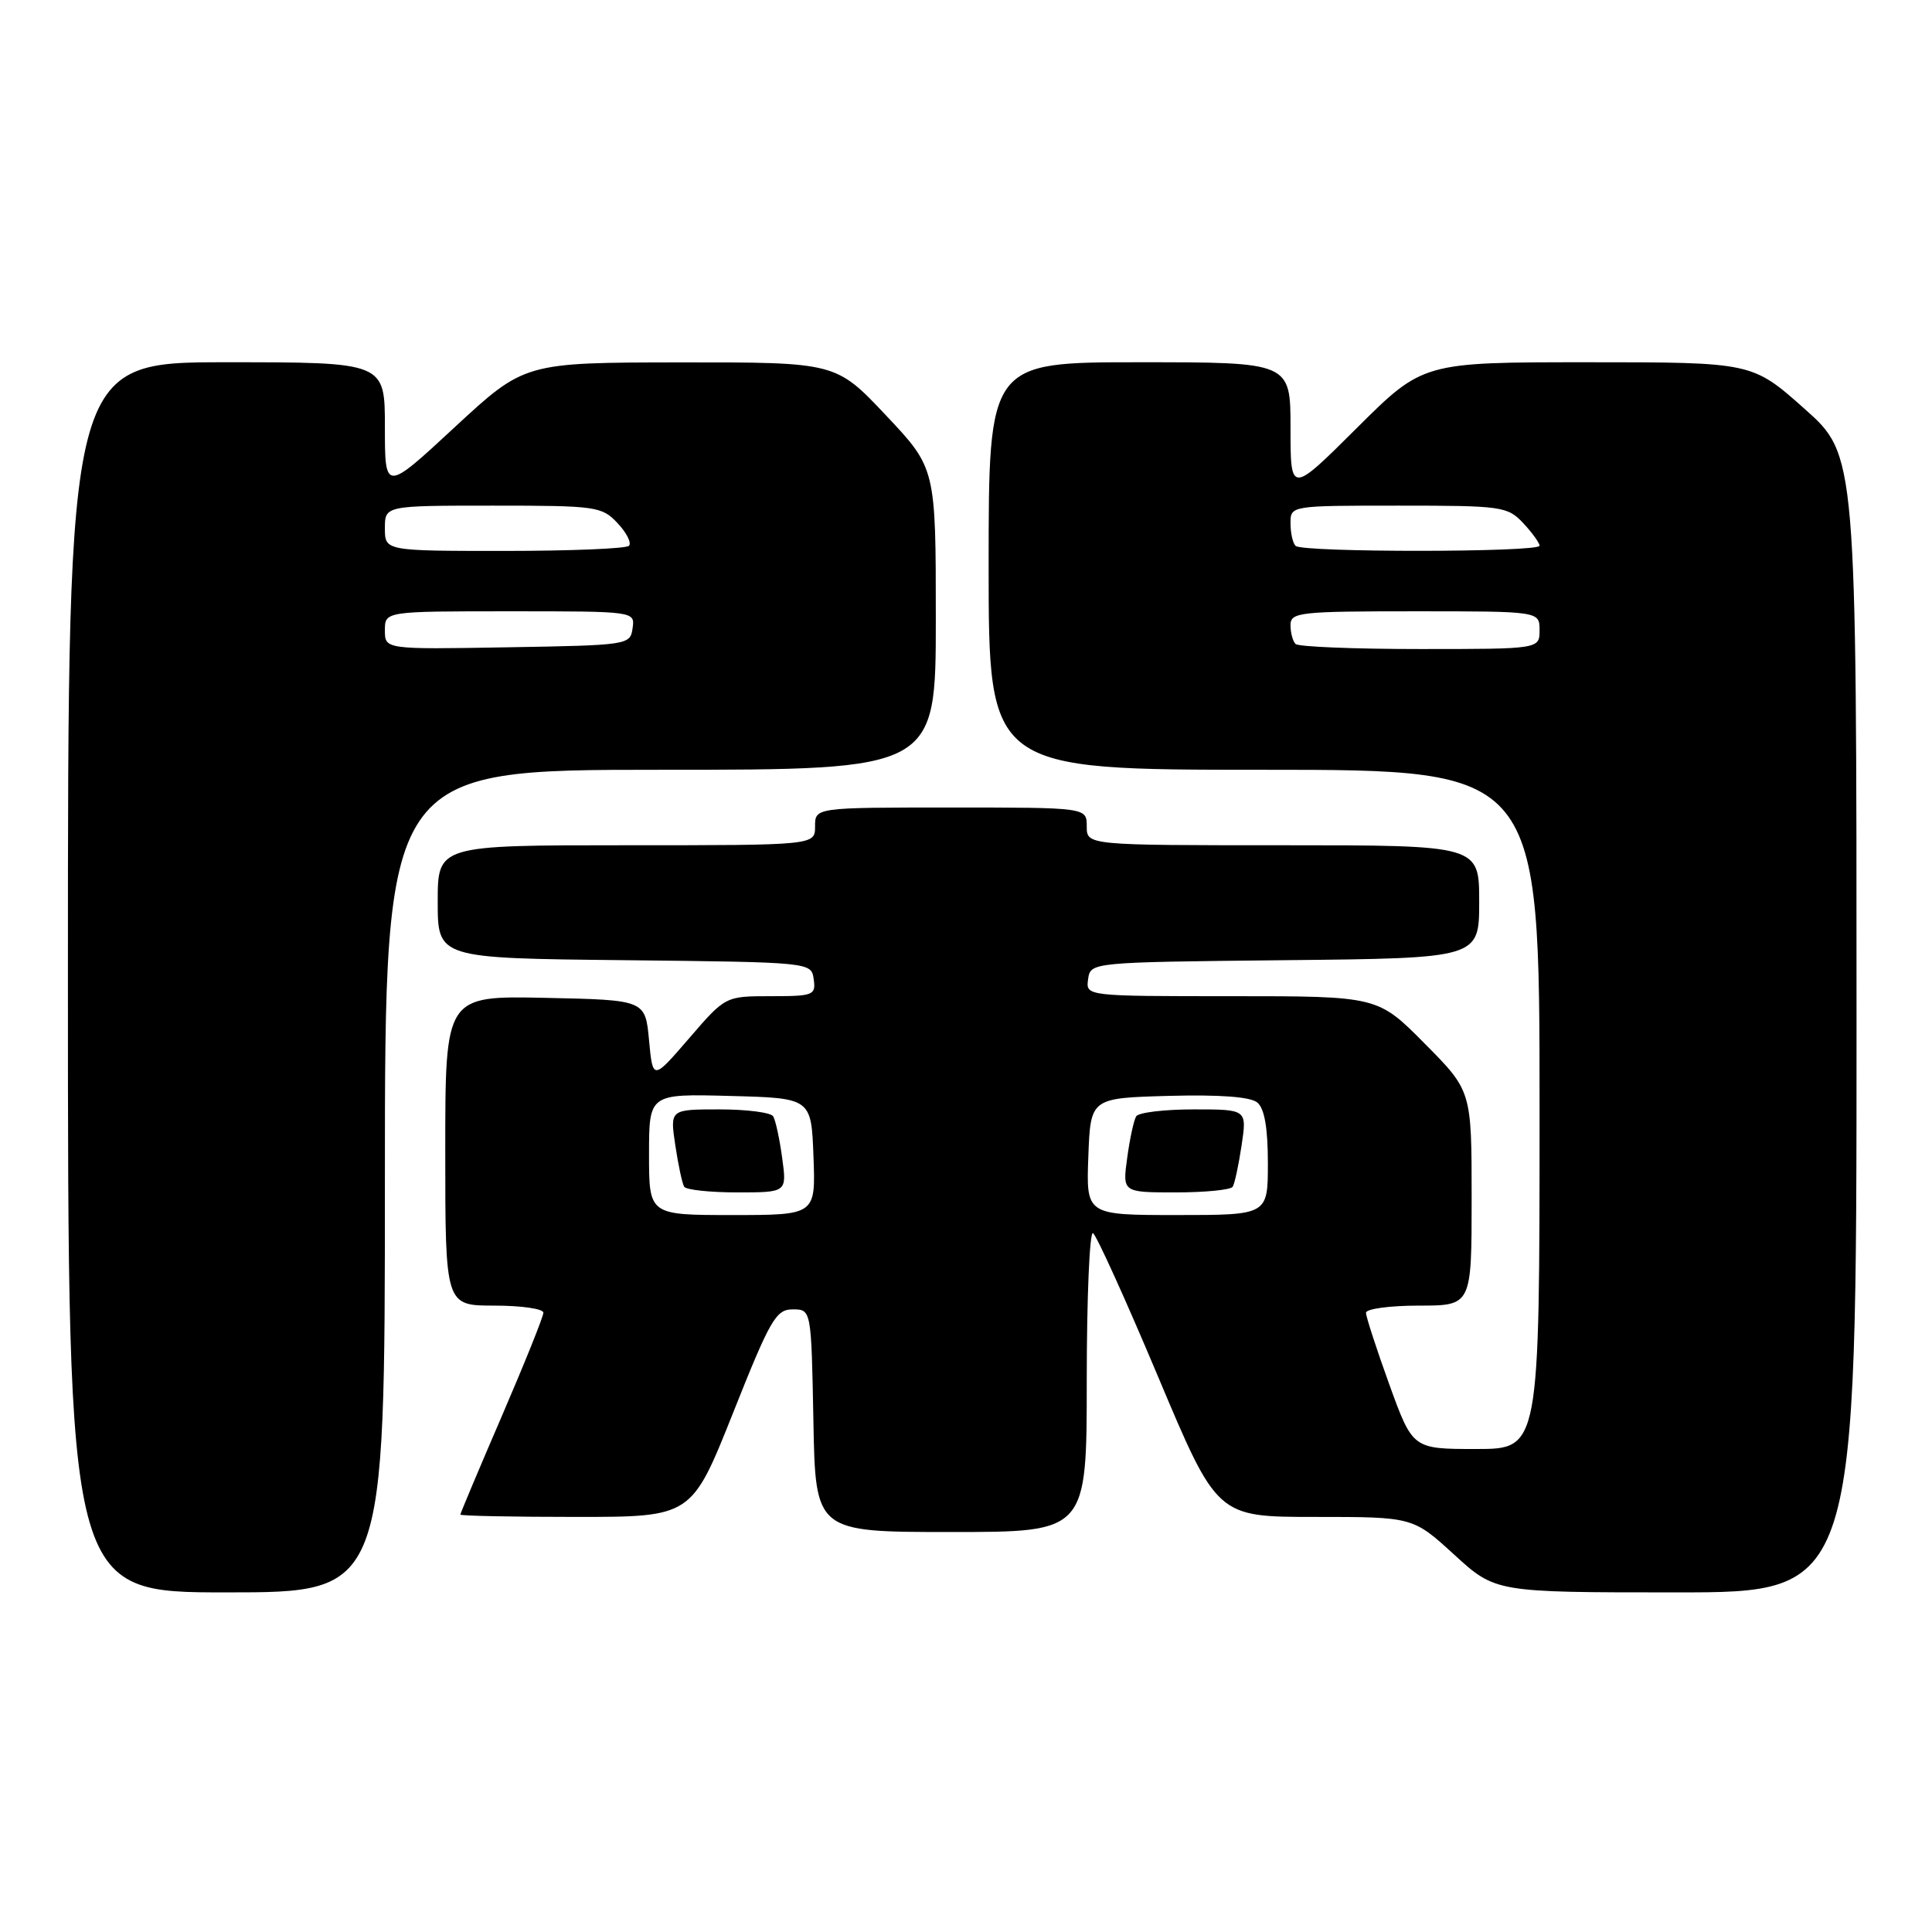 <?xml version="1.0" encoding="UTF-8" standalone="no"?>
<!DOCTYPE svg PUBLIC "-//W3C//DTD SVG 1.1//EN" "http://www.w3.org/Graphics/SVG/1.1/DTD/svg11.dtd" >
<svg xmlns="http://www.w3.org/2000/svg" xmlns:xlink="http://www.w3.org/1999/xlink" version="1.1" viewBox="0 0 256 256">
 <g >
 <path fill="currentColor"
d=" M 51.00 156.50 C 51.00 102.00 51.00 102.00 87.50 102.00 C 124.00 102.00 124.00 102.00 124.00 82.02 C 124.00 62.04 124.00 62.04 117.38 55.02 C 110.76 48.00 110.76 48.00 90.13 48.02 C 69.50 48.04 69.50 48.04 60.25 56.61 C 51.00 65.18 51.00 65.18 51.00 56.59 C 51.00 48.00 51.00 48.00 30.00 48.00 C 9.00 48.00 9.00 48.00 9.00 129.50 C 9.00 211.00 9.00 211.00 30.00 211.00 C 51.00 211.00 51.00 211.00 51.00 156.50 Z  M 246.00 135.65 C 246.00 60.29 246.00 60.29 239.09 54.15 C 232.17 48.00 232.17 48.00 210.35 48.00 C 188.54 48.00 188.54 48.00 179.77 56.73 C 171.00 65.46 171.00 65.46 171.00 56.73 C 171.00 48.00 171.00 48.00 151.00 48.00 C 131.00 48.00 131.00 48.00 131.00 75.00 C 131.00 102.00 131.00 102.00 167.50 102.00 C 204.00 102.00 204.00 102.00 204.00 147.00 C 204.00 192.00 204.00 192.00 195.59 192.00 C 187.19 192.00 187.19 192.00 184.09 183.45 C 182.39 178.74 181.00 174.47 181.00 173.95 C 181.00 173.43 184.15 173.00 188.00 173.00 C 195.00 173.00 195.00 173.00 195.00 158.78 C 195.00 144.55 195.00 144.55 188.78 138.28 C 182.56 132.00 182.56 132.00 163.21 132.00 C 143.86 132.00 143.86 132.00 144.18 129.75 C 144.50 127.50 144.50 127.50 170.25 127.23 C 196.00 126.97 196.00 126.97 196.00 119.48 C 196.00 112.00 196.00 112.00 170.00 112.00 C 144.00 112.00 144.00 112.00 144.00 109.50 C 144.00 107.00 144.00 107.00 126.00 107.00 C 108.00 107.00 108.00 107.00 108.00 109.50 C 108.00 112.00 108.00 112.00 83.00 112.00 C 58.00 112.00 58.00 112.00 58.00 119.48 C 58.00 126.97 58.00 126.97 82.75 127.23 C 107.50 127.50 107.50 127.50 107.82 129.75 C 108.12 131.87 107.79 132.00 102.13 132.00 C 96.12 132.00 96.12 132.00 91.31 137.58 C 86.50 143.16 86.50 143.16 86.00 137.83 C 85.50 132.50 85.50 132.50 72.25 132.22 C 59.00 131.94 59.00 131.94 59.00 152.47 C 59.00 173.00 59.00 173.00 65.50 173.00 C 69.08 173.00 72.00 173.42 72.00 173.94 C 72.00 174.46 69.52 180.62 66.50 187.63 C 63.47 194.65 61.00 200.53 61.00 200.69 C 61.00 200.86 67.89 201.00 76.32 201.00 C 91.64 201.00 91.64 201.00 97.12 187.25 C 102.07 174.80 102.82 173.50 105.04 173.50 C 107.50 173.50 107.50 173.50 107.78 188.25 C 108.05 203.00 108.05 203.00 126.03 203.00 C 144.00 203.00 144.00 203.00 144.00 182.94 C 144.00 171.91 144.38 163.11 144.83 163.40 C 145.29 163.68 149.18 172.26 153.47 182.46 C 161.27 201.00 161.27 201.00 174.24 201.00 C 187.22 201.00 187.22 201.00 192.69 206.00 C 198.16 211.00 198.16 211.00 222.08 211.00 C 246.00 211.00 246.00 211.00 246.00 135.65 Z  M 51.00 83.52 C 51.00 81.00 51.00 81.00 67.57 81.00 C 84.14 81.00 84.14 81.00 83.82 83.25 C 83.51 85.46 83.25 85.50 67.25 85.77 C 51.00 86.05 51.00 86.05 51.00 83.52 Z  M 51.00 70.00 C 51.00 67.00 51.00 67.00 65.33 67.00 C 79.02 67.00 79.75 67.10 81.83 69.32 C 83.04 70.60 83.71 71.95 83.34 72.32 C 82.97 72.70 75.54 73.00 66.83 73.00 C 51.00 73.00 51.00 73.00 51.00 70.00 Z  M 86.00 152.97 C 86.00 144.93 86.00 144.93 96.75 145.22 C 107.50 145.50 107.50 145.50 107.79 153.25 C 108.08 161.00 108.08 161.00 97.04 161.00 C 86.00 161.00 86.00 161.00 86.00 152.97 Z  M 103.64 153.42 C 103.30 150.90 102.76 148.42 102.45 147.92 C 102.14 147.41 98.93 147.00 95.33 147.00 C 88.77 147.00 88.77 147.00 89.48 151.75 C 89.87 154.36 90.40 156.84 90.66 157.25 C 90.91 157.66 94.08 158.00 97.69 158.00 C 104.27 158.00 104.27 158.00 103.64 153.42 Z  M 144.21 153.25 C 144.50 145.50 144.50 145.50 154.85 145.21 C 161.63 145.03 165.69 145.33 166.60 146.09 C 167.55 146.87 168.00 149.46 168.00 154.12 C 168.00 161.00 168.00 161.00 155.96 161.00 C 143.92 161.00 143.92 161.00 144.21 153.25 Z  M 163.34 157.25 C 163.60 156.84 164.13 154.36 164.52 151.75 C 165.23 147.00 165.23 147.00 158.17 147.00 C 154.29 147.00 150.86 147.41 150.55 147.92 C 150.24 148.42 149.70 150.90 149.36 153.42 C 148.73 158.00 148.73 158.00 155.81 158.00 C 159.70 158.00 163.09 157.66 163.34 157.25 Z  M 171.67 85.33 C 171.30 84.97 171.00 83.84 171.00 82.83 C 171.00 81.13 172.17 81.00 187.50 81.00 C 204.00 81.00 204.00 81.00 204.00 83.50 C 204.00 86.00 204.00 86.00 188.17 86.00 C 179.46 86.00 172.03 85.70 171.67 85.33 Z  M 171.67 72.33 C 171.30 71.97 171.00 70.62 171.00 69.33 C 171.00 67.00 171.00 67.00 185.33 67.00 C 199.01 67.00 199.75 67.10 201.83 69.31 C 203.02 70.59 204.00 71.94 204.00 72.31 C 204.00 73.20 172.55 73.22 171.67 72.33 Z "/>
</g>
</svg>